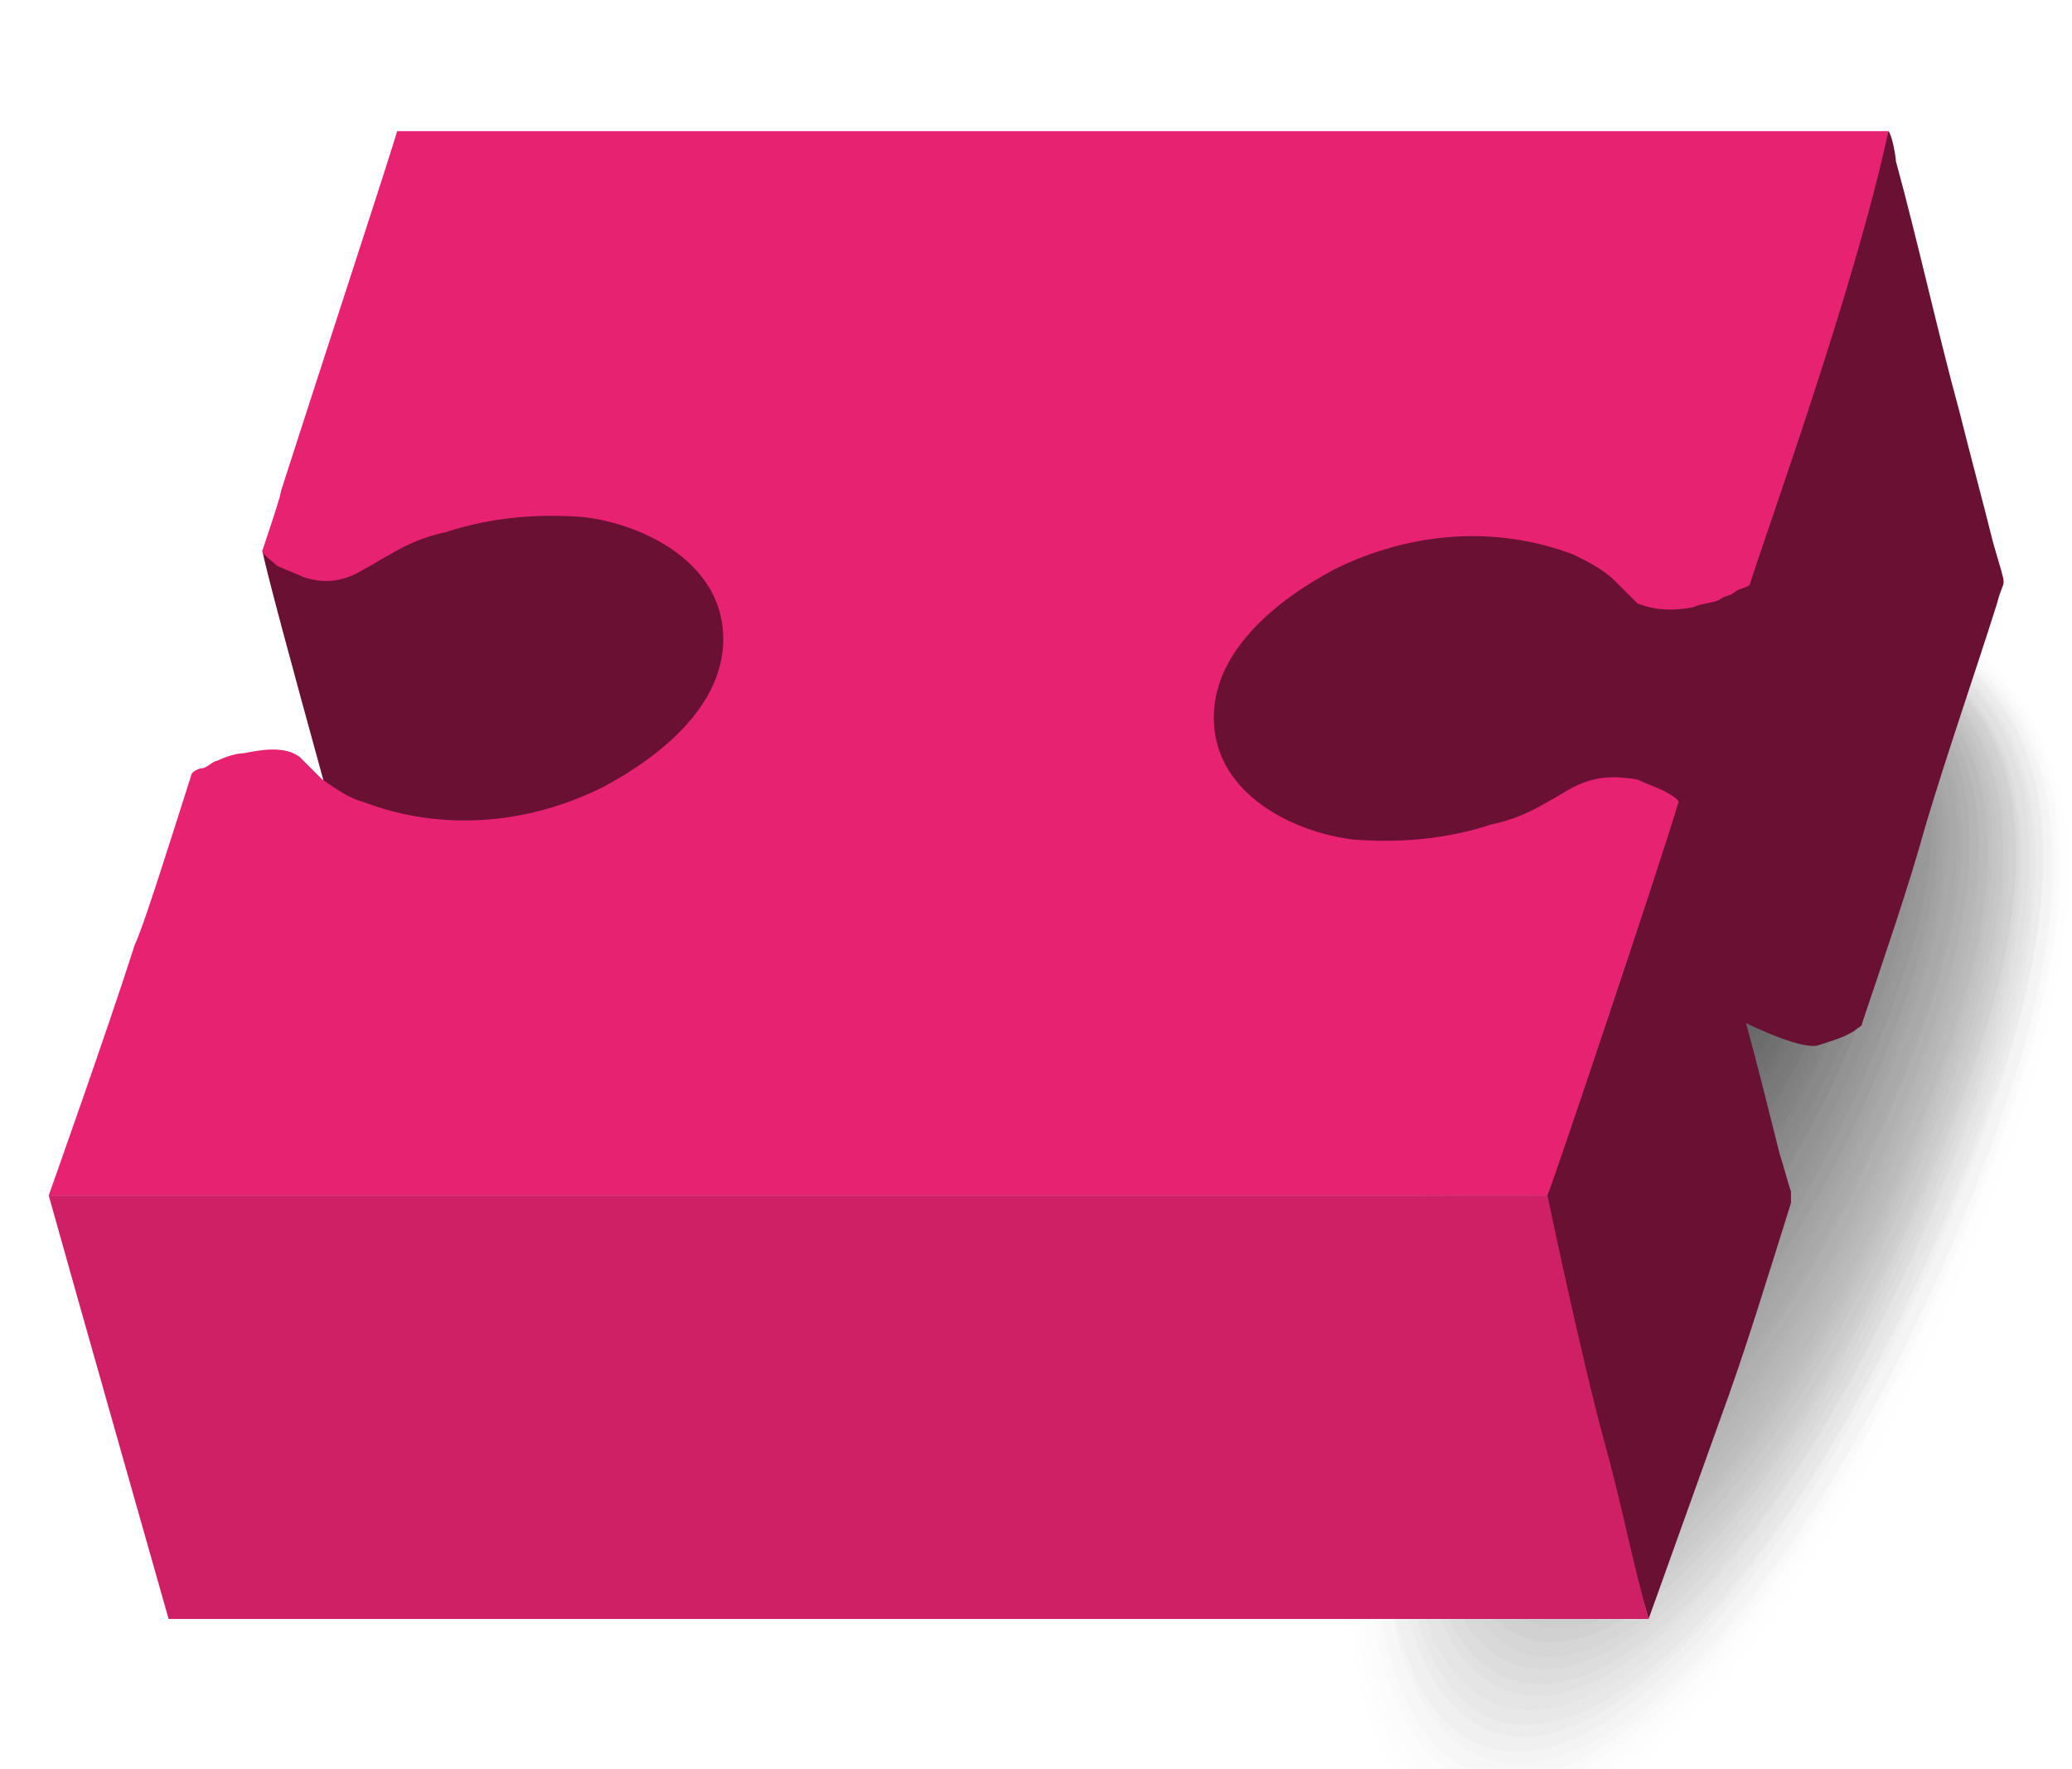<?xml version="1.0" encoding="utf-8"?>
<!-- Generator: Adobe Illustrator 25.4.1, SVG Export Plug-In . SVG Version: 6.00 Build 0)  -->
<svg version="1.1" id="Camada_1" xmlns="http://www.w3.org/2000/svg" xmlns:xlink="http://www.w3.org/1999/xlink" x="0px" y="0px"
	 viewBox="0 0 55.3 47.2" style="enable-background:new 0 0 55.3 47.2;" xml:space="preserve">
<style type="text/css">
	.st0{fill:#FCD500;}
	.st1{fill:#E8C500;}
	.st2{fill:#E72371;}
	.st3{fill:#691033;}
	.st4{fill:#E6E6E6;fill-opacity:0;}
	.st5{opacity:2.000000e-02;fill:#E4E4E4;enable-background:new    ;}
	.st6{opacity:3.000000e-02;fill:#E2E2E2;enable-background:new    ;}
	.st7{opacity:5.000000e-02;fill:#E0E0E0;enable-background:new    ;}
	.st8{opacity:7.000000e-02;fill:#DEDEDE;enable-background:new    ;}
	.st9{opacity:8.000000e-02;fill:#DCDCDC;enable-background:new    ;}
	.st10{opacity:0.1;fill:#D9D9D9;enable-background:new    ;}
	.st11{opacity:0.11;fill:#D7D7D7;enable-background:new    ;}
	.st12{opacity:0.13;fill:#D5D5D5;enable-background:new    ;}
	.st13{opacity:0.15;fill:#D3D3D3;enable-background:new    ;}
	.st14{opacity:0.16;fill:#D1D1D1;enable-background:new    ;}
	.st15{opacity:0.18;fill:#CFCFCF;enable-background:new    ;}
	.st16{opacity:0.2;fill:#CDCDCD;enable-background:new    ;}
	.st17{opacity:0.21;fill:#CBCBCB;enable-background:new    ;}
	.st18{opacity:0.23;fill:#C9C9C9;enable-background:new    ;}
	.st19{opacity:0.25;fill:#C7C7C7;enable-background:new    ;}
	.st20{opacity:0.26;fill:#C4C4C4;enable-background:new    ;}
	.st21{opacity:0.28;fill:#C2C2C2;enable-background:new    ;}
	.st22{opacity:0.3;fill:#C0C0C0;enable-background:new    ;}
	.st23{opacity:0.31;fill:#BEBEBE;enable-background:new    ;}
	.st24{opacity:0.33;fill:#BCBCBC;enable-background:new    ;}
	.st25{opacity:0.34;fill:#BABABA;enable-background:new    ;}
	.st26{opacity:0.36;fill:#B8B8B8;enable-background:new    ;}
	.st27{opacity:0.38;fill:#B6B6B6;enable-background:new    ;}
	.st28{opacity:0.39;fill:#B4B4B4;enable-background:new    ;}
	.st29{opacity:0.41;fill:#B2B2B2;enable-background:new    ;}
	.st30{opacity:0.43;fill:#AFAFAF;enable-background:new    ;}
	.st31{opacity:0.44;fill:#ADADAD;enable-background:new    ;}
	.st32{opacity:0.46;fill:#ABABAB;enable-background:new    ;}
	.st33{opacity:0.48;fill:#A9A9A9;enable-background:new    ;}
	.st34{opacity:0.49;fill:#A7A7A7;enable-background:new    ;}
	.st35{opacity:0.51;fill:#A5A5A5;enable-background:new    ;}
	.st36{opacity:0.52;fill:#A3A3A3;enable-background:new    ;}
	.st37{opacity:0.54;fill:#A1A1A1;enable-background:new    ;}
	.st38{opacity:0.56;fill:#9F9F9F;enable-background:new    ;}
	.st39{opacity:0.57;fill:#9D9D9D;enable-background:new    ;}
	.st40{opacity:0.59;fill:#9A9A9A;enable-background:new    ;}
	.st41{opacity:0.61;fill:#989898;enable-background:new    ;}
	.st42{opacity:0.62;fill:#969696;enable-background:new    ;}
	.st43{opacity:0.64;fill:#949494;enable-background:new    ;}
	.st44{opacity:0.66;fill:#929292;enable-background:new    ;}
	.st45{opacity:0.67;fill:#909090;enable-background:new    ;}
	.st46{opacity:0.69;fill:#8E8E8E;enable-background:new    ;}
	.st47{opacity:0.7;fill:#8C8C8C;enable-background:new    ;}
	.st48{opacity:0.72;fill:#8A8A8A;enable-background:new    ;}
	.st49{opacity:0.74;fill:#888888;enable-background:new    ;}
	.st50{opacity:0.75;fill:#858585;enable-background:new    ;}
	.st51{opacity:0.77;fill:#838383;enable-background:new    ;}
	.st52{opacity:0.79;fill:#818181;enable-background:new    ;}
	.st53{opacity:0.8;fill:#7F7F7F;enable-background:new    ;}
	.st54{opacity:0.82;fill:#7D7D7D;enable-background:new    ;}
	.st55{opacity:0.84;fill:#7B7B7B;enable-background:new    ;}
	.st56{opacity:0.85;fill:#797979;enable-background:new    ;}
	.st57{opacity:0.87;fill:#777777;enable-background:new    ;}
	.st58{opacity:0.89;fill:#757575;enable-background:new    ;}
	.st59{opacity:0.9;fill:#737373;enable-background:new    ;}
	.st60{opacity:0.92;fill:#707070;enable-background:new    ;}
	.st61{opacity:0.93;fill:#6E6E6E;enable-background:new    ;}
	.st62{opacity:0.95;fill:#6C6C6C;enable-background:new    ;}
	.st63{opacity:0.97;fill:#6A6A6A;enable-background:new    ;}
	.st64{opacity:0.98;fill:#686868;enable-background:new    ;}
	.st65{fill:#666666;}
	.st66{fill:none;}
	.st67{fill:#CF1F65;}
	.st68{fill:none;stroke:#691033;stroke-width:0;stroke-linecap:round;stroke-linejoin:round;}
	.st69{opacity:0;fill:#E6E6E6;}
	.st70{opacity:1.639344e-02;fill:#E4E4E4;}
	.st71{opacity:3.278688e-02;fill:#E2E2E2;}
	.st72{opacity:4.918033e-02;fill:#E0E0E0;}
	.st73{opacity:6.557377e-02;fill:#DEDEDE;}
	.st74{opacity:8.196721e-02;fill:#DCDCDC;}
	.st75{opacity:9.836066e-02;fill:#D9D9D9;}
	.st76{opacity:0.115;fill:#D7D7D7;}
	.st77{opacity:0.131;fill:#D5D5D5;}
	.st78{opacity:0.147;fill:#D3D3D3;}
	.st79{opacity:0.164;fill:#D1D1D1;}
	.st80{opacity:0.18;fill:#CFCFCF;}
	.st81{opacity:0.197;fill:#CDCDCD;}
	.st82{opacity:0.213;fill:#CBCBCB;}
	.st83{opacity:0.23;fill:#C9C9C9;}
	.st84{opacity:0.246;fill:#C7C7C7;}
	.st85{opacity:0.262;fill:#C4C4C4;}
	.st86{opacity:0.279;fill:#C2C2C2;}
	.st87{opacity:0.295;fill:#C0C0C0;}
	.st88{opacity:0.311;fill:#BEBEBE;}
	.st89{opacity:0.328;fill:#BCBCBC;}
	.st90{opacity:0.344;fill:#BABABA;}
	.st91{opacity:0.361;fill:#B8B8B8;}
	.st92{opacity:0.377;fill:#B6B6B6;}
	.st93{opacity:0.393;fill:#B4B4B4;}
	.st94{opacity:0.41;fill:#B2B2B2;}
	.st95{opacity:0.426;fill:#AFAFAF;}
	.st96{opacity:0.443;fill:#ADADAD;}
	.st97{opacity:0.459;fill:#ABABAB;}
	.st98{opacity:0.475;fill:#A9A9A9;}
	.st99{opacity:0.492;fill:#A7A7A7;}
	.st100{opacity:0.508;fill:#A5A5A5;}
	.st101{opacity:0.525;fill:#A3A3A3;}
	.st102{opacity:0.541;fill:#A1A1A1;}
	.st103{opacity:0.557;fill:#9F9F9F;}
	.st104{opacity:0.574;fill:#9D9D9D;}
	.st105{opacity:0.59;fill:#9A9A9A;}
	.st106{opacity:0.607;fill:#989898;}
	.st107{opacity:0.623;fill:#969696;}
	.st108{opacity:0.639;fill:#949494;}
	.st109{opacity:0.656;fill:#929292;}
	.st110{opacity:0.672;fill:#909090;}
	.st111{opacity:0.689;fill:#8E8E8E;}
	.st112{opacity:0.705;fill:#8C8C8C;}
	.st113{opacity:0.721;fill:#8A8A8A;}
	.st114{opacity:0.738;fill:#888888;}
	.st115{opacity:0.754;fill:#858585;}
	.st116{opacity:0.77;fill:#838383;}
	.st117{opacity:0.787;fill:#818181;}
	.st118{opacity:0.803;fill:#7F7F7F;}
	.st119{opacity:0.82;fill:#7D7D7D;}
	.st120{opacity:0.836;fill:#7B7B7B;}
	.st121{opacity:0.853;fill:#797979;}
	.st122{opacity:0.869;fill:#777777;}
	.st123{opacity:0.885;fill:#757575;}
	.st124{opacity:0.902;fill:#737373;}
	.st125{opacity:0.918;fill:#707070;}
	.st126{opacity:0.934;fill:#6E6E6E;}
	.st127{opacity:0.951;fill:#6C6C6C;}
	.st128{opacity:0.967;fill:#6A6A6A;}
	.st129{opacity:0.984;fill:#686868;}
</style>
<g>
	<g id="Camada_1_00000030482448915022303300000008367470260907061639_">
		<path class="st0" d="M-158.8,31.4"/>
		<path class="st1" d="M-124.3,31.7"/>
		<path class="st2" d="M50.9,15.1"/>
		<path class="st3" d="M-5.6,21.8"/>
		<path class="st3" d="M4.7,14.1"/>
		<g>
			<path class="st4" d="M38.7,49.1c-4.1-1.5-4.1-12.1,0.1-23.8s9.3-9.8,11.4-9.1c2.3,0.8,7.7,2.8,3.5,14.5S42.9,50.5,38.7,49.1z"/>
			<path class="st5" d="M38.9,48.7c-4.1-1.5-4-12,0.1-23.5s9.1-9.7,11.3-9c2.1,0.7,7.5,2.7,3.4,14.3S42.9,50.2,38.9,48.7z"/>
			<path class="st6" d="M39,48.3c-4-1.4-3.9-11.8,0.1-23.2s9-9.6,11.1-8.9c2.2,0.7,7.4,2.7,3.3,14.1S43,49.8,39,48.3z"/>
			<path class="st7" d="M39.1,48c-3.9-1.4-3.9-11.6,0.1-22.8s8.9-9.5,11-8.8s7.3,2.7,3.2,13.9S43.1,49.4,39.1,48z"/>
			<path class="st8" d="M39.3,47.6c-3.9-1.4-3.8-11.5,0.2-22.5s8.8-9.4,10.8-8.8c2,0.7,7.2,2.7,3.2,13.8S43.1,49,39.3,47.6z"/>
			<path class="st9" d="M39.4,47.3c-3.8-1.4-3.7-11.3,0.2-22.2s8.6-9.3,10.6-8.6c2,0.7,7,2.7,3.1,13.6S43.2,48.6,39.4,47.3z"/>
			<path class="st10" d="M39.6,46.9c-3.7-1.3-3.7-11.1,0.2-21.8s8.5-9.2,10.5-8.6c2,0.6,6.9,2.7,3.1,13.4S43.3,48.3,39.6,46.9z"/>
			<path class="st11" d="M39.6,46.6c-3.7-1.3-3.6-11,0.2-21.5s8.4-9.1,10.3-8.5c2,0.6,6.8,2.6,3,13.2S43.3,47.9,39.6,46.6z"/>
			<path class="st12" d="M39.8,46.2C36.2,44.9,36.2,35.4,40,25s8.2-9,10.2-8.4s6.7,2.6,2.9,13S43.4,47.5,39.8,46.2z"/>
			<path class="st13" d="M39.9,45.9c-3.5-1.3-3.5-10.6,0.2-20.9s8.1-8.9,10-8.3c1.9,0.6,6.5,2.6,2.9,12.9S43.5,47.1,39.9,45.9z"/>
			<path class="st14" d="M40,45.5c-3.5-1.2-3.4-10.4,0.2-20.5s8-8.8,9.9-8.2s6.4,2.6,2.8,12.7S43.6,46.7,40,45.5z"/>
			<path class="st15" d="M40.2,45.1c-3.4-1.2-3.3-10.3,0.2-20.2s7.9-8.7,9.7-8.1s6.3,2.6,2.7,12.5S43.6,46.4,40.2,45.1z"/>
			<path class="st16" d="M40.3,44.8c-3.4-1.2-3.3-10.1,0.2-19.9s7.7-8.6,9.5-8s6.1,2.6,2.7,12.4S43.7,46,40.3,44.8z"/>
			<path class="st17" d="M40.4,44.4c-3.3-1.2-3.2-9.9,0.2-19.5s7.6-8.5,9.4-7.9s6,2.5,2.6,12.2S43.7,45.6,40.4,44.4z"/>
			<path class="st18" d="M40.6,44.1c-3.2-1.2-3.1-9.8,0.2-19.2s7.5-8.4,9.2-7.8s5.9,2.5,2.5,12S43.8,45.2,40.6,44.1z"/>
			<path class="st19" d="M40.7,43.7c-3.2-1.1-3.1-9.6,0.3-18.9s7.4-8.3,9.1-7.7s5.8,2.5,2.4,11.8S43.9,44.8,40.7,43.7z"/>
			<path class="st20" d="M40.8,43.3c-3.1-1.1-3-9.4,0.3-18.5s7.2-8.2,8.9-7.6s5.6,2.5,2.4,11.6S43.9,44.5,40.8,43.3z"/>
			<path class="st21" d="M41,43c-3-1.1-2.9-9.2,0.3-18.2s7.1-8,8.7-7.5s5.5,2.5,2.3,11.5S44,44.1,41,43z"/>
			<path class="st22" d="M41.1,42.6c-3-1.1-2.8-9.1,0.3-17.9s7-8,8.6-7.4s5.4,2.5,2.2,11.3S44.1,43.7,41.1,42.6z"/>
			<path class="st23" d="M41.2,42.3c-2.9-1-2.8-8.9,0.3-17.6s6.8-7.8,8.4-7.3s5.3,2.5,2.2,11.1S44.1,43.3,41.2,42.3z"/>
			<path class="st24" d="M41.3,41.9c-2.9-1-2.7-8.7,0.3-17.2s6.7-7.7,8.3-7.2S55,19.9,52,28.4S44.2,43,41.3,41.9z"/>
			<path class="st25" d="M41.5,41.6c-2.8-1-2.7-8.6,0.3-16.9s6.6-7.6,8.1-7.1s5,2.4,2,10.8S44.3,42.6,41.5,41.6z"/>
			<path class="st26" d="M41.6,41.2c-2.7-1-2.6-8.4,0.3-16.6s6.5-7.5,8-7s4.9,2.4,2,10.6S44.3,42.2,41.6,41.2z"/>
			<path class="st27" d="M41.7,40.9c-2.7-1-2.5-8.2,0.3-16.2s6.3-7.4,7.8-6.9s4.8,2.4,1.9,10.4S44.4,41.8,41.7,40.9z"/>
			<path class="st28" d="M41.9,40.5c-2.6-0.9-2.5-8.1,0.4-15.9s6.2-7.3,7.6-6.8s4.6,2.4,1.8,10.2S44.5,41.4,41.9,40.5z"/>
			<path class="st29" d="M42,40.1c-2.5-0.9-2.4-7.9,0.4-15.6s6.1-7.2,7.5-6.8s4.5,2.3,1.8,10S44.6,41.1,42,40.1z"/>
			<path class="st30" d="M42.1,39.8c-2.5-0.9-2.3-7.7,0.4-15.2s6-7.1,7.3-6.7s4.4,2.3,1.7,9.9S44.6,40.7,42.1,39.8z"/>
			<path class="st31" d="M42.3,39.4c-2.4-0.9-2.2-7.5,0.4-14.9s5.8-7,7.2-6.6s4.2,2.4,1.6,9.7S44.7,40.3,42.3,39.4z"/>
			<path class="st32" d="M42.4,39.1c-2.4-0.8-2.2-7.4,0.4-14.6s5.7-6.9,7-6.5s4.1,2.3,1.5,9.5S44.7,39.9,42.4,39.1z"/>
			<path class="st33" d="M42.6,38.7c-2.3-0.8-2.1-7.2,0.4-14.2s5.6-6.8,6.8-6.4s4,2.3,1.5,9.3S44.8,39.5,42.6,38.7z"/>
			<path class="st34" d="M42.7,38.4c-2.2-0.8-2-7,0.4-13.9s5.5-6.7,6.7-6.3s3.9,2.3,1.4,9.2S44.9,39.2,42.7,38.4z"/>
			<path class="st35" d="M42.8,38c-2.2-0.8-2-6.9,0.4-13.6s5.3-6.6,6.5-6.2s3.7,2.2,1.3,9S45,38.8,42.8,38z"/>
			<path class="st36" d="M42.9,37.6c-2.1-0.8-1.9-6.7,0.5-13.3s5.2-6.5,6.3-6.1s3.6,2.2,1.3,8.8S45,38.4,42.9,37.6z"/>
			<path class="st37" d="M43,37.3c-2-0.7-1.8-6.5,0.5-12.9s5-6.4,6.2-6s3.5,2.2,1.2,8.6S45.1,38,43,37.3z"/>
			<path class="st38" d="M43.2,36.9c-2-0.7-1.8-6.3,0.5-12.6s4.9-6.3,6-5.9s3.4,2.2,1.1,8.5S45.2,37.6,43.2,36.9z"/>
			<path class="st39" d="M43.3,36.6c-1.9-0.7-1.7-6.2,0.5-12.3s4.8-6.2,5.9-5.8s3.2,2.2,1.1,8.3S45.2,37.3,43.3,36.6z"/>
			<path class="st40" d="M43.4,36.2c-1.8-0.7-1.6-6,0.5-12s4.7-6.1,5.7-5.7s3.1,2.2,1,8.1S45.3,36.9,43.4,36.2z"/>
			<path class="st41" d="M43.6,35.9c-1.8-0.6-1.6-5.8,0.5-11.6s4.5-6,5.6-5.6s3,2.2,0.9,7.9S45.4,36.5,43.6,35.9z"/>
			<path class="st42" d="M43.7,35.5c-1.7-0.6-1.5-5.7,0.5-11.3s4.4-5.8,5.4-5.5s2.8,2.1,0.8,7.8S45.4,36.1,43.7,35.5z"/>
			<path class="st43" d="M43.8,35.2c-1.7-0.6-1.4-5.5,0.5-11s4.3-5.7,5.2-5.4s2.7,2.1,0.8,7.6S45.5,35.7,43.8,35.2z"/>
			<path class="st44" d="M44,34.8c-1.6-0.6-1.4-5.3,0.5-10.6s4.2-5.6,5.1-5.3s2.6,2.1,0.7,7.4S45.6,35.4,44,34.8z"/>
			<path class="st45" d="M44.1,34.4c-1.5-0.5-1.3-5.2,0.5-10.3s4-5.5,4.9-5.2s2.5,2.1,0.6,7.2S45.6,35,44.1,34.4z"/>
			<path class="st46" d="M44.2,34.1c-1.5-0.5-1.2-5,0.5-10s3.9-5.4,4.8-5.1s2.3,2.1,0.6,7S45.7,34.6,44.2,34.1z"/>
			<path class="st47" d="M44.4,33.7c-1.4-0.5-1.2-4.8,0.6-9.6s3.8-5.3,4.6-5s2.2,2,0.5,6.9S45.8,34.2,44.4,33.7z"/>
			<path class="st48" d="M44.5,33.4c-1.3-0.5-1.1-4.6,0.6-9.3s3.7-5.2,4.5-5s2.1,2,0.4,6.7S45.8,33.9,44.5,33.4z"/>
			<path class="st49" d="M44.6,33c-1.3-0.5-1-4.5,0.6-9s3.5-5.1,4.3-4.8s2,2,0.4,6.5S45.9,33.5,44.6,33z"/>
			<path class="st50" d="M44.7,32.7c-1.2-0.4-1-4.3,0.6-8.6s3.4-5,4.1-4.8s1.8,2,0.3,6.3S46,33.1,44.7,32.7z"/>
			<path class="st51" d="M44.9,32.3c-1.2-0.4-0.9-4.1,0.6-8.3s3.3-4.9,4-4.7s1.7,2,0.2,6.2S46,32.7,44.9,32.3z"/>
			<path class="st52" d="M45,31.9c-1.1-0.4-0.8-4,0.6-8s3.2-4.8,3.8-4.6s1.6,2,0.2,6S46.1,32.3,45,31.9z"/>
			<path class="st53" d="M45.1,31.6c-1-0.4-0.8-3.8,0.6-7.7s3-4.7,3.7-4.5s1.5,2,0.1,5.8S46.2,32,45.1,31.6z"/>
			<path class="st54" d="M45.3,31.2c-1-0.3-0.7-3.6,0.6-7.3s2.9-4.6,3.5-4.4s1.3,1.9,0,5.6S46.2,31.6,45.3,31.2z"/>
			<path class="st55" d="M45.4,30.9c-0.9-0.3-0.6-3.5,0.7-7s2.8-4.5,3.3-4.3s1.2,1.9,0,5.5S46.3,31.2,45.4,30.9z"/>
			<path class="st56" d="M45.6,30.5c-0.8-0.3-0.5-3.3,0.7-6.7s2.6-4.4,3.2-4.2s1.1,1.9-0.1,5.3S46.4,30.8,45.6,30.5z"/>
			<path class="st57" d="M45.7,30.2c-0.8-0.3-0.5-3.1,0.7-6.3s2.5-4.3,3-4.1s1,1.9-0.2,5.1S46.4,30.4,45.7,30.2z"/>
			<path class="st58" d="M45.8,29.8c-0.7-0.3-0.4-3,0.7-6s2.4-4.2,2.9-4s0.8,1.9-0.3,4.9S46.6,30.1,45.8,29.8z"/>
			<path class="st59" d="M45.9,29.4c-0.7-0.2-0.3-2.8,0.7-5.7s2.2-4.1,2.7-3.9s0.7,1.8-0.3,4.8S46.6,29.7,45.9,29.4z"/>
			<path class="st60" d="M46.1,29.1c-0.6-0.2-0.3-2.6,0.7-5.3s2.1-4,2.6-3.8s0.6,1.8-0.4,4.6S46.6,29.3,46.1,29.1z"/>
			<path class="st61" d="M46.2,28.7c-0.5-0.2-0.2-2.4,0.7-5s2-3.8,2.4-3.7s0.5,1.8-0.5,4.4S46.7,28.9,46.2,28.7z"/>
			<path class="st62" d="M46.3,28.4c-0.5-0.2-0.2-2.3,0.7-4.7s1.9-3.8,2.2-3.6s0.3,1.8-0.5,4.2S46.8,28.5,46.3,28.4z"/>
			<path class="st63" d="M46.4,28c-0.4-0.1-0.1-2.1,0.7-4.3s1.7-3.6,2.1-3.5s0.2,1.8-0.6,4S46.8,28.2,46.4,28z"/>
			<path class="st64" d="M46.6,27.7c-0.3-0.1,0-1.9,0.7-4s1.6-3.5,1.9-3.4s0.1,1.8-0.7,3.9S46.9,27.8,46.6,27.7z"/>
			<path class="st65" d="M46.7,27.3c-0.3-0.1,0.1-1.8,0.8-3.7s1.5-3.4,1.8-3.3S49.2,22,48.5,24S47,27.4,46.7,27.3z"/>
		</g>
		<path class="st66" d="M49.5,27.2"/>
		<path class="st66" d="M49.5,27.2L49.5,27.2"/>
		<path class="st3" d="M53.2,14.5c-0.3-1.2-0.6-2.3-0.9-3.5c-0.6-2.2-1.1-4.5-1.7-6.7c0-0.1-0.1-0.7-0.2-0.8c-0.6,1.8-1.1,4-1.7,5.8
			c-0.6,2-1.3,4-1.9,5.9l0,0c-0.5,0.3-1,0.5-1.5,0.6s-1.1,0-1.5-0.3L43.4,15c-0.1-0.1-0.2-0.2-0.3-0.2c-0.1-0.1-0.2-0.1-0.3-0.2
			c-0.2-0.1-0.5-0.2-0.7-0.3c-1.1-0.4-2.3-0.5-3.4-0.3c-2.1,0.3-4.7,1.2-5.7,3.2c-0.4,0.7-1,1.5-0.9,2.4c0.3,0.8,0.9,1.6,1.1,2.5
			c3.2,1.4,6.5,2.6,9.9,3.6l-1.9,5.7l0,0c0.2,1.8,0.2,2.8,0.7,4.6l2.1,7.2l1.9-5.3c0.7-1.9,1.3-3.9,1.9-5.8c0-0.1,0-0.2,0-0.3
			c-0.1-0.3-0.2-0.7-0.3-1c-0.3-1.2-0.6-2.4-0.9-3.5c0,0,1.4,0.7,1.9,0.6c0.3-0.1,0.7-0.2,1-0.4l0,0c0.1-0.1,0.2-0.1,0.2-0.2l0,0
			c0.6-1.8,1.2-3.5,1.7-5.3c0.6-2,1.3-4,1.9-5.9C53.5,15.3,53.6,15.9,53.2,14.5z"/>
		<path class="st3" d="M9.9,14.1C9,14.6,7.7,15.4,7,14.7c0.4,1.8,2.6,9.5,3.1,11.6v0.1c0,0.1,0.4,0.3,0.5,0.4
			c0.2,0.1,0.4,0.2,0.7,0.3c0.4,0.1,0.9,0.1,1.3-0.1c0.1,0,0.4-0.1,0.4-0.2c0.2-0.1,0.5-0.2,0.7-0.3l0,0l0,0c1.5-0.8,3.3-1.2,5-1
			c1.5,0.2,3.3,0.9,3.8,2.5c-0.5-1.8-0.9-3.6-1.4-5.3l-1.5-6.3c0-0.1-0.1-0.3-0.1-0.4l0,0c-0.5-1-1.4-1.8-2.5-2.1
			c-1.2-0.4-2.8-1.1-3.6-0.3L9.9,14.1z"/>
		<path class="st2" d="M50.4,3.5H10.6l0,0c-0.2,0.7-2.3,7.1-3.1,9.6c0,0.1-0.2,0.7-0.5,1.6c0,0.1,0.3,0.3,0.4,0.4
			c0.2,0.1,0.5,0.2,0.7,0.3c0.6,0.2,1.1,0.1,1.6-0.2c0.2-0.1,0.5-0.3,0.7-0.4c0.5-0.3,1-0.5,1.5-0.6c1.2-0.4,2.5-0.5,3.7-0.4
			c1.6,0.2,3.6,1.2,3.7,3.1s-1.7,3.3-3.2,4.1c-2,1-4.3,1.2-6.4,0.4c-0.4-0.1-0.8-0.4-1.1-0.6c-0.2-0.2-0.4-0.4-0.6-0.6
			c-0.4-0.3-1-0.2-1.5-0.1c-0.2,0-0.5,0.1-0.7,0.2c-0.1,0-0.3,0.2-0.4,0.2c-0.1,0-0.3,0.1-0.3,0.2c-0.7,2.2-1.3,4.1-1.5,4.5
			c-0.7,2.2-2.3,6.7-2.3,6.7l40,0c0.1-0.2,2.9-8.5,3.5-10.5c0-0.1-0.4-0.3-0.4-0.3c-0.2-0.1-0.5-0.2-0.7-0.3
			c-0.6-0.1-1.1-0.1-1.7,0.2c-0.2,0.1-0.5,0.3-0.7,0.4c-0.5,0.3-1,0.5-1.5,0.6c-1.2,0.4-2.5,0.5-3.7,0.4c-1.6-0.2-3.6-1.2-3.7-3.1
			s1.7-3.3,3.2-4.1c2-1,4.3-1.2,6.4-0.4c0.4,0.2,0.8,0.4,1.1,0.7c0.2,0.2,0.4,0.4,0.6,0.6c0.5,0.2,1,0.2,1.5,0.1
			c0.2-0.1,0.5-0.1,0.7-0.2c0.1-0.1,0.3-0.1,0.4-0.2c0.1-0.1,0.3-0.1,0.4-0.2C47.1,14.3,49.5,7.7,50.4,3.5z"/>
		<path class="st2" d="M34.9,32.3"/>
		<path class="st67" d="M1.3,31.9c0.5,1.8,3.2,11.3,3.2,11.3H44c-0.5-1.8-0.7-3-1.2-4.8c-0.6-2.2-1.5-6.5-1.5-6.5
			C41.4,31.9,2.6,31.9,1.3,31.9z"/>
	</g>
</g>
<path class="st2" d="M-68.1,15.2"/>
<path class="st3" d="M-123.7-1.4"/>
<g>
	<path class="st66" d="M-69.5,27.3C-69.5,27.3-69.5,27.3-69.5,27.3C-69.5,27.2-69.4,27.2-69.5,27.3z"/>
	<line class="st68" x1="-69.5" y1="27.3" x2="-69.5" y2="27.3"/>
</g>
<g>
	<path class="st3" d="M-108.8,14.3"/>
	<g>
		<g>
			<path class="st69" d="M-74.7,49.2c-4.1-1.5-4.1-12.1,0.1-23.8c4.2-11.7,9.3-9.8,11.4-9.1c2.3,0.8,7.7,2.8,3.5,14.5
				C-63.9,42.4-70.6,50.7-74.7,49.2z"/>
			<path class="st70" d="M-74.6,48.9c-4.1-1.4-4-12,0.1-23.5c4.1-11.5,9.1-9.7,11.3-9c2.3,0.8,7.5,2.7,3.4,14.3
				C-63.9,42.1-70.6,50.3-74.6,48.9z"/>
			<path class="st71" d="M-74.5,48.5c-4-1.4-3.9-11.8,0.1-23.2c4.1-11.4,9-9.6,11.1-8.9c2.2,0.7,7.4,2.7,3.3,14.1
				C-64,41.9-70.5,49.9-74.5,48.5z"/>
			<path class="st72" d="M-74.4,48.2c-3.9-1.4-3.9-11.6,0.1-22.8c4-11.2,8.9-9.5,11-8.8c2.2,0.7,7.3,2.7,3.3,13.9
				C-64,41.6-70.4,49.6-74.4,48.2z"/>
			<path class="st73" d="M-74.2,47.8c-3.9-1.4-3.8-11.5,0.2-22.5c4-11.1,8.8-9.4,10.8-8.7c2.2,0.7,7.2,2.7,3.2,13.8
				C-64,41.3-70.4,49.2-74.2,47.8z"/>
			<path class="st74" d="M-74.1,47.4c-3.8-1.4-3.7-11.3,0.2-22.2c3.9-10.9,8.6-9.3,10.6-8.7c2.1,0.7,7,2.7,3.1,13.6
				C-64.1,41.1-70.3,48.8-74.1,47.4z"/>
			<path class="st75" d="M-74,47.1c-3.7-1.3-3.7-11.1,0.2-21.9c3.8-10.7,8.5-9.2,10.5-8.6c2.1,0.7,6.9,2.7,3.1,13.4
				C-64.1,40.8-70.2,48.4-74,47.1z"/>
			<path class="st76" d="M-73.8,46.7c-3.7-1.3-3.6-11,0.2-21.5c3.8-10.6,8.4-9.1,10.3-8.5c2.1,0.7,6.8,2.6,3,13.2
				C-64.1,40.5-70.2,48-73.8,46.7z"/>
			<path class="st77" d="M-73.7,46.4c-3.6-1.3-3.5-10.8,0.2-21.2c3.7-10.4,8.3-9,10.2-8.4c2,0.7,6.6,2.6,2.9,13
				C-64.1,40.3-70.1,47.7-73.7,46.4z"/>
			<path class="st78" d="M-73.6,46c-3.6-1.3-3.5-10.6,0.2-20.9c3.7-10.3,8.1-8.9,10-8.3c2,0.7,6.5,2.6,2.9,12.9
				C-64.2,40-70,47.3-73.6,46z"/>
			<path class="st79" d="M-73.4,45.7c-3.5-1.2-3.4-10.4,0.2-20.5c3.6-10.1,8-8.8,9.8-8.2c2,0.7,6.4,2.6,2.8,12.7
				C-64.2,39.7-70,46.9-73.4,45.7z"/>
			<path class="st80" d="M-73.3,45.3c-3.4-1.2-3.3-10.3,0.2-20.2c3.6-9.9,7.9-8.7,9.7-8.1c1.9,0.6,6.3,2.6,2.7,12.5
				C-64.2,39.5-69.9,46.5-73.3,45.3z"/>
			<path class="st81" d="M-73.2,44.9c-3.4-1.2-3.3-10.1,0.2-19.9c3.5-9.8,7.7-8.6,9.5-8c1.9,0.6,6.1,2.6,2.7,12.3
				C-64.3,39.2-69.8,46.1-73.2,44.9z"/>
			<path class="st82" d="M-73,44.6c-3.3-1.2-3.2-9.9,0.2-19.5c3.4-9.6,7.6-8.5,9.4-7.9c1.9,0.6,6,2.5,2.6,12.2
				C-64.3,38.9-69.7,45.8-73,44.6z"/>
			<path class="st83" d="M-72.9,44.2c-3.2-1.2-3.1-9.8,0.3-19.2c3.4-9.5,7.5-8.4,9.2-7.8c1.8,0.6,5.9,2.5,2.5,12
				C-64.3,38.7-69.7,45.4-72.9,44.2z"/>
			<path class="st84" d="M-72.8,43.9c-3.2-1.1-3.1-9.6,0.3-18.9c3.3-9.3,7.4-8.3,9.1-7.7c1.8,0.6,5.8,2.5,2.4,11.8
				C-64.3,38.4-69.6,45-72.8,43.9z"/>
			<path class="st85" d="M-72.7,43.5c-3.1-1.1-3-9.4,0.3-18.6c3.3-9.1,7.2-8.2,8.9-7.6c1.8,0.6,5.6,2.5,2.4,11.6
				C-64.4,38.1-69.5,44.6-72.7,43.5z"/>
			<path class="st86" d="M-72.5,43.2c-3-1.1-2.9-9.2,0.3-18.2c3.2-9,7.1-8.1,8.7-7.5c1.7,0.6,5.5,2.5,2.3,11.5
				C-64.4,37.9-69.5,44.3-72.5,43.2z"/>
			<path class="st87" d="M-72.4,42.8c-3-1.1-2.9-9.1,0.3-17.9c3.2-8.8,7-7.9,8.6-7.4c1.7,0.6,5.4,2.5,2.2,11.3
				C-64.4,37.6-69.4,43.9-72.4,42.8z"/>
			<path class="st88" d="M-72.3,42.4c-2.9-1-2.8-8.9,0.3-17.6c3.1-8.7,6.8-7.8,8.4-7.3c1.7,0.6,5.3,2.4,2.2,11.1
				C-64.5,37.3-69.3,43.5-72.3,42.4z"/>
			<path class="st89" d="M-72.1,42.1c-2.9-1-2.7-8.7,0.3-17.2c3-8.5,6.7-7.7,8.3-7.2c1.6,0.5,5.1,2.4,2.1,10.9
				C-64.5,37.1-69.3,43.1-72.1,42.1z"/>
			<path class="st90" d="M-72,41.7c-2.8-1-2.6-8.6,0.3-16.9c3-8.3,6.6-7.6,8.1-7.1c1.6,0.5,5,2.4,2,10.7
				C-64.5,36.8-69.2,42.7-72,41.7z"/>
			<path class="st91" d="M-71.9,41.4c-2.7-1-2.6-8.4,0.3-16.6c2.9-8.2,6.5-7.5,7.9-7c1.6,0.5,4.9,2.4,2,10.6
				C-64.6,36.5-69.1,42.4-71.9,41.4z"/>
			<path class="st92" d="M-71.7,41c-2.7-1-2.5-8.2,0.4-16.2c2.9-8,6.3-7.4,7.8-6.9c1.5,0.5,4.8,2.4,1.9,10.4
				C-64.6,36.3-69.1,42-71.7,41z"/>
			<path class="st93" d="M-71.6,40.7c-2.6-0.9-2.4-8.1,0.4-15.9c2.8-7.9,6.2-7.3,7.6-6.8c1.5,0.5,4.6,2.4,1.8,10.2
				C-64.6,36-69,41.6-71.6,40.7z"/>
			<path class="st94" d="M-71.5,40.3c-2.5-0.9-2.4-7.9,0.4-15.6c2.8-7.7,6.1-7.2,7.5-6.8c1.5,0.5,4.5,2.3,1.7,10
				C-64.6,35.7-68.9,41.2-71.5,40.3z"/>
			<path class="st95" d="M-71.3,40c-2.5-0.9-2.3-7.7,0.4-15.2c2.7-7.5,6-7.1,7.3-6.7c1.4,0.5,4.4,2.3,1.7,9.9
				C-64.7,35.4-68.9,40.8-71.3,40z"/>
			<path class="st96" d="M-71.2,39.6c-2.4-0.9-2.2-7.5,0.4-14.9c2.6-7.4,5.8-7,7.2-6.6c1.4,0.5,4.2,2.3,1.6,9.7
				C-64.7,35.2-68.8,40.5-71.2,39.6z"/>
			<path class="st97" d="M-71.1,39.2c-2.4-0.8-2.2-7.4,0.4-14.6c2.6-7.2,5.7-6.9,7-6.5c1.4,0.5,4.1,2.3,1.5,9.5
				C-64.7,34.9-68.7,40.1-71.1,39.2z"/>
			<path class="st98" d="M-71,38.9c-2.3-0.8-2.1-7.2,0.4-14.3c2.5-7.1,5.6-6.8,6.8-6.4c1.3,0.4,4,2.3,1.5,9.3
				C-64.8,34.6-68.7,39.7-71,38.9z"/>
			<path class="st99" d="M-70.8,38.5c-2.2-0.8-2-7,0.4-13.9c2.5-6.9,5.4-6.7,6.7-6.3c1.3,0.4,3.9,2.3,1.4,9.2
				C-64.8,34.4-68.6,39.3-70.8,38.5z"/>
			<path class="st100" d="M-70.7,38.2c-2.2-0.8-2-6.9,0.4-13.6c2.4-6.7,5.3-6.6,6.5-6.2c1.3,0.4,3.7,2.2,1.3,9
				C-64.8,34.1-68.5,38.9-70.7,38.2z"/>
			<path class="st101" d="M-70.6,37.8c-2.1-0.8-1.9-6.7,0.4-13.3c2.4-6.6,5.2-6.5,6.4-6.1c1.2,0.4,3.6,2.2,1.3,8.8
				C-64.9,33.8-68.5,38.6-70.6,37.8z"/>
			<path class="st102" d="M-70.4,37.5c-2-0.7-1.8-6.5,0.5-12.9c2.3-6.4,5.1-6.4,6.2-6c1.2,0.4,3.5,2.2,1.2,8.6
				C-64.9,33.6-68.4,38.2-70.4,37.5z"/>
			<path class="st103" d="M-70.3,37.1c-2-0.7-1.8-6.4,0.5-12.6c2.2-6.3,4.9-6.3,6-5.9c1.2,0.4,3.4,2.2,1.1,8.5
				C-64.9,33.3-68.3,37.8-70.3,37.1z"/>
			<path class="st104" d="M-70.2,36.7c-1.9-0.7-1.7-6.2,0.5-12.3c2.2-6.1,4.8-6.2,5.9-5.8c1.1,0.4,3.2,2.2,1.1,8.3
				C-64.9,33-68.3,37.4-70.2,36.7z"/>
			<path class="st105" d="M-70,36.4c-1.9-0.7-1.6-6,0.5-11.9c2.1-5.9,4.7-6.1,5.7-5.7c1.1,0.4,3.1,2.2,1,8.1
				C-65,32.8-68.2,37-70,36.4z"/>
			<path class="st106" d="M-69.9,36c-1.8-0.6-1.6-5.8,0.5-11.6c2.1-5.8,4.5-6,5.6-5.6c1.1,0.4,3,2.1,0.9,7.9
				C-65,32.5-68.1,36.7-69.9,36z"/>
			<path class="st107" d="M-69.8,35.7c-1.7-0.6-1.5-5.7,0.5-11.3c2-5.6,4.4-5.8,5.4-5.5c1,0.4,2.9,2.1,0.8,7.7
				C-65,32.2-68.1,36.3-69.8,35.7z"/>
			<path class="st108" d="M-69.7,35.3c-1.7-0.6-1.4-5.5,0.5-11c2-5.5,4.3-5.7,5.2-5.4c1,0.3,2.7,2.1,0.8,7.6
				C-65.1,32-68,35.9-69.7,35.3z"/>
			<path class="st109" d="M-69.5,35c-1.6-0.6-1.4-5.3,0.5-10.6c1.9-5.3,4.2-5.6,5.1-5.3c1,0.3,2.6,2.1,0.7,7.4
				C-65.1,31.7-67.9,35.5-69.5,35z"/>
			<path class="st110" d="M-69.4,34.6c-1.5-0.5-1.3-5.2,0.5-10.3c1.8-5.1,4-5.5,4.9-5.2c0.9,0.3,2.5,2.1,0.6,7.2
				C-65.1,31.4-67.9,35.2-69.4,34.6z"/>
			<path class="st111" d="M-69.3,34.2c-1.5-0.5-1.2-5,0.5-10c1.8-5,3.9-5.4,4.8-5.1c0.9,0.3,2.3,2.1,0.6,7
				C-65.1,31.2-67.8,34.8-69.3,34.2z"/>
			<path class="st112" d="M-69.1,33.9c-1.4-0.5-1.2-4.8,0.6-9.6c1.7-4.8,3.8-5.3,4.6-5c0.9,0.3,2.2,2.1,0.5,6.9
				C-65.2,30.9-67.7,34.4-69.1,33.9z"/>
			<path class="st113" d="M-69,33.5c-1.3-0.5-1.1-4.6,0.6-9.3c1.7-4.7,3.7-5.2,4.5-4.9c0.8,0.3,2.1,2,0.4,6.7
				C-65.2,30.6-67.6,34-69,33.5z"/>
			<path class="st114" d="M-68.9,33.2c-1.3-0.5-1-4.5,0.6-9c1.6-4.5,3.5-5.1,4.3-4.8c0.8,0.3,2,2,0.4,6.5
				C-65.2,30.4-67.6,33.6-68.9,33.2z"/>
			<path class="st115" d="M-68.7,32.8c-1.2-0.4-1-4.3,0.6-8.6c1.6-4.3,3.4-5,4.1-4.8c0.8,0.3,1.8,2,0.3,6.3
				C-65.3,30.1-67.5,33.3-68.7,32.8z"/>
			<path class="st116" d="M-68.6,32.5c-1.2-0.4-0.9-4.1,0.6-8.3c1.5-4.2,3.3-4.9,4-4.7c0.7,0.3,1.7,2,0.2,6.2
				C-65.3,29.8-67.4,32.9-68.6,32.5z"/>
			<path class="st117" d="M-68.5,32.1c-1.1-0.4-0.8-4,0.6-8c1.4-4,3.1-4.8,3.8-4.6c0.7,0.2,1.6,2,0.2,6
				C-65.3,29.6-67.4,32.5-68.5,32.1z"/>
			<path class="st118" d="M-68.3,31.7c-1-0.4-0.8-3.8,0.6-7.7c1.4-3.9,3-4.7,3.7-4.5c0.7,0.2,1.5,2,0.1,5.8
				C-65.4,29.3-67.3,32.1-68.3,31.7z"/>
			<path class="st119" d="M-68.2,31.4c-1-0.3-0.7-3.6,0.6-7.3c1.3-3.7,2.9-4.6,3.5-4.4c0.6,0.2,1.3,1.9,0,5.6
				C-65.4,29-67.2,31.7-68.2,31.4z"/>
			<path class="st120" d="M-68.1,31c-0.9-0.3-0.6-3.5,0.6-7c1.3-3.5,2.8-4.5,3.3-4.3c0.6,0.2,1.2,1.9-0.1,5.5
				C-65.4,28.8-67.2,31.4-68.1,31z"/>
			<path class="st121" d="M-68,30.7c-0.8-0.3-0.6-3.3,0.7-6.7c1.2-3.4,2.6-4.4,3.2-4.2c0.6,0.2,1.1,1.9-0.1,5.3
				C-65.4,28.5-67.1,31-68,30.7z"/>
			<path class="st122" d="M-67.8,30.3c-0.8-0.3-0.5-3.1,0.7-6.3c1.2-3.2,2.5-4.3,3-4.1c0.5,0.2,1,1.9-0.2,5.1
				C-65.5,28.2-67,30.6-67.8,30.3z"/>
			<path class="st123" d="M-67.7,30c-0.7-0.3-0.4-2.9,0.7-6c1.1-3.1,2.4-4.2,2.9-4c0.5,0.2,0.8,1.9-0.3,4.9
				C-65.5,27.9-67,30.2-67.7,30z"/>
			<path class="st124" d="M-67.6,29.6c-0.7-0.2-0.3-2.8,0.7-5.7c1-2.9,2.2-4.1,2.7-3.9c0.5,0.2,0.7,1.9-0.3,4.7
				C-65.5,27.7-66.9,29.8-67.6,29.6z"/>
			<path class="st125" d="M-67.4,29.2c-0.6-0.2-0.3-2.6,0.7-5.3c1-2.7,2.1-4,2.6-3.8c0.4,0.2,0.6,1.8-0.4,4.6
				C-65.6,27.4-66.8,29.5-67.4,29.2z"/>
			<path class="st126" d="M-67.3,28.9c-0.5-0.2-0.2-2.4,0.7-5c0.9-2.6,2-3.8,2.4-3.7c0.4,0.1,0.4,1.8-0.5,4.4
				C-65.6,27.1-66.8,29.1-67.3,28.9z"/>
			<path class="st127" d="M-67.2,28.5c-0.5-0.2-0.1-2.3,0.7-4.7c0.9-2.4,1.9-3.7,2.2-3.6c0.4,0.1,0.3,1.8-0.5,4.2
				C-65.6,26.9-66.7,28.7-67.2,28.5z"/>
			<path class="st128" d="M-67,28.2c-0.4-0.1-0.1-2.1,0.7-4.4c0.8-2.3,1.7-3.6,2.1-3.5c0.3,0.1,0.2,1.8-0.6,4
				C-65.6,26.6-66.6,28.3-67,28.2z"/>
			<path class="st129" d="M-66.9,27.8c-0.3-0.1,0-1.9,0.7-4c0.8-2.1,1.6-3.5,1.9-3.4c0.3,0.1,0.1,1.8-0.7,3.9
				C-65.7,26.3-66.6,27.9-66.9,27.8z"/>
			<path class="st65" d="M-66.8,27.5c-0.3-0.1,0.1-1.8,0.7-3.7c0.7-1.9,1.5-3.4,1.8-3.3c0.3,0.1-0.1,1.8-0.7,3.7
				C-65.7,26.1-66.5,27.6-66.8,27.5z"/>
		</g>
	</g>
	<path class="st3" d="M-60.1,15.7c-0.1-0.3-0.2-0.6-0.2-1c-0.3-1.2-0.6-2.3-0.9-3.5c-0.6-2.3-1.1-4.5-1.7-6.8c0-0.1-0.1-0.7-0.2-0.8
		c-0.6,1.8-1.1,4-1.7,5.8c-0.6,2-1.3,4-1.9,5.9c0,0,0,0,0,0c-0.5,0.3-1,0.5-1.5,0.6c-0.5,0.1-1.2,0.1-1.5-0.3
		c-0.1-0.1-0.4-0.4-0.4-0.4c-0.1-0.1-0.2-0.2-0.3-0.2c-0.1-0.1-0.2-0.1-0.3-0.2c-0.2-0.1-0.5-0.2-0.7-0.3c-1.1-0.4-2.3-0.4-3.4-0.3
		c-2.1,0.3-4.7,1.2-5.7,3.2c-0.3,0.7-0.6,1.6-0.4,2.4c0.1,0.2,0.1,0.1,0.7,2.5c0,0.2,7.1,2.9,9.9,3.6c-0.6,1.9-1.2,3.8-1.9,5.7
		c0,0,0,0,0,0c0.5,1.8,0.9,3.6,1.4,5.4c0.5,2.1,1.1,4.2,1.6,6.3c0,0,0,0.1,0,0.1c0.6-1.8,1.2-3.6,1.7-5.3c0.6-1.9,1.3-3.9,1.9-5.8
		c0-0.1,0-0.2-0.1-0.3c-0.1-0.3-0.2-0.7-0.3-1c-0.3-1.2-0.6-2.4-0.9-3.5c0.1,0,0.1,0.1,0.2,0.1c0,0,0,0,0-0.1c0,0.1,0.1,0.1,0.1,0.2
		c0.5,0.3,1.1,0.3,1.6,0.1c0.4-0.1,0.7-0.2,1-0.4c0.1,0,0,0,0,0c0.1-0.1,0.2-0.1,0.3-0.2c0,0,0,0,0,0c0.6-1.8,1.2-3.5,1.7-5.3
		c0.6-2,1.3-4,1.9-5.9C-60,15.9-60.1,15.8-60.1,15.7z"/>
	<path class="st3" d="M-103.5,14.9c-0.9,0.5-2.3,0.7-3,0c0.5,1.8,2.7,9.5,3.2,11.6c0,0,0,0.1,0,0.1c0,0.1,0.4,0.3,0.5,0.4
		c0.2,0.1,0.5,0.2,0.7,0.3c0.4,0.1,0.9,0.1,1.3-0.1c0.1,0,0.4-0.1,0.4-0.2c0,0,0.5-0.2,0.7-0.3c0,0,0,0,0,0c0,0,0,0,0,0
		c1.5-0.8,3.3-1.2,5-1c1.5,0.2,3.3,0.9,3.7,2.6c-0.5-1.8-0.9-3.6-1.4-5.4c-0.5-2.1-1.1-4.2-1.6-6.3c0-0.1-0.1-0.3-0.1-0.4
		c0,0,0,0.1,0,0c-0.4-1.1-1.5-1.8-2.5-2.1c-1.1-0.3-2.5-0.5-3.6-0.3"/>
	<path class="st2" d="M-63.1,3.6c0,0-39.7,0-39.7,0c0,0-0.1,0-0.1,0c0,0,0,0,0,0c-0.2,0.7-2.3,7.1-3.1,9.6c0,0.1-0.2,0.7-0.5,1.6
		c0,0.1,0.4,0.3,0.4,0.3c0.2,0.1,0.5,0.2,0.7,0.3c0.5,0.1,1.2,0.1,1.7-0.2c0.2-0.1,0.5-0.3,0.7-0.4c0.5-0.3,1-0.5,1.5-0.6
		c1.2-0.4,2.5-0.5,3.7-0.4c1.6,0.2,3.6,1.2,3.7,3.1c0.1,1.9-1.7,3.3-3.2,4.1c-1.9,0.9-4.4,1.3-6.4,0.4c-0.4-0.2-0.8-0.4-1.1-0.7
		c-0.2-0.2-0.4-0.5-0.6-0.6c-0.4-0.2-1-0.2-1.5-0.1c-0.2,0-0.5,0.1-0.7,0.2c-0.1,0.1-0.3,0.1-0.4,0.2c0,0-0.3,0.1-0.3,0.2
		c-0.7,2.2-1.3,4.1-1.5,4.5c-0.7,2.2-2.2,6.9-2.3,6.9c15.7,0,19.6,0,40,0c0.1-0.2,2.9-8.7,3.5-10.7c0-0.1-0.4-0.3-0.4-0.3
		c-0.2-0.1-0.5-0.2-0.7-0.3c-0.5-0.1-1.2-0.1-1.7,0.2c-0.2,0.1-0.5,0.3-0.7,0.4c-0.5,0.3-1,0.5-1.5,0.6c-1.2,0.4-2.5,0.5-3.7,0.4
		c-1.6-0.2-3.6-1.2-3.7-3.1c-0.1-1.9,1.7-3.3,3.2-4.1c1.9-0.9,4.4-1.3,6.4-0.4c0.4,0.2,0.8,0.4,1.1,0.7c0.2,0.2,0.4,0.5,0.6,0.6
		c0.4,0.2,1,0.2,1.5,0.1c0.2,0,0.5-0.1,0.7-0.2c0.1-0.1,0.3-0.1,0.4-0.2c0,0,0.4-0.2,0.4-0.2C-66.4,14.5-64,7.8-63.1,3.6z"/>
	<path class="st2" d="M-78.6,32.5"/>
	<path class="st67" d="M-72.2,32c-0.2,0-38.7,0-40,0c0.5,1.8,3.2,11.3,3.2,11.3c0.2,0,38.2,0,39.6,0c-0.5-1.8-0.7-3-1.2-4.8
		c-0.6-2.2-1.9-7.9-1.6-6.4C-72.2,32.3-72.2,32-72.2,32z"/>
</g>
</svg>
